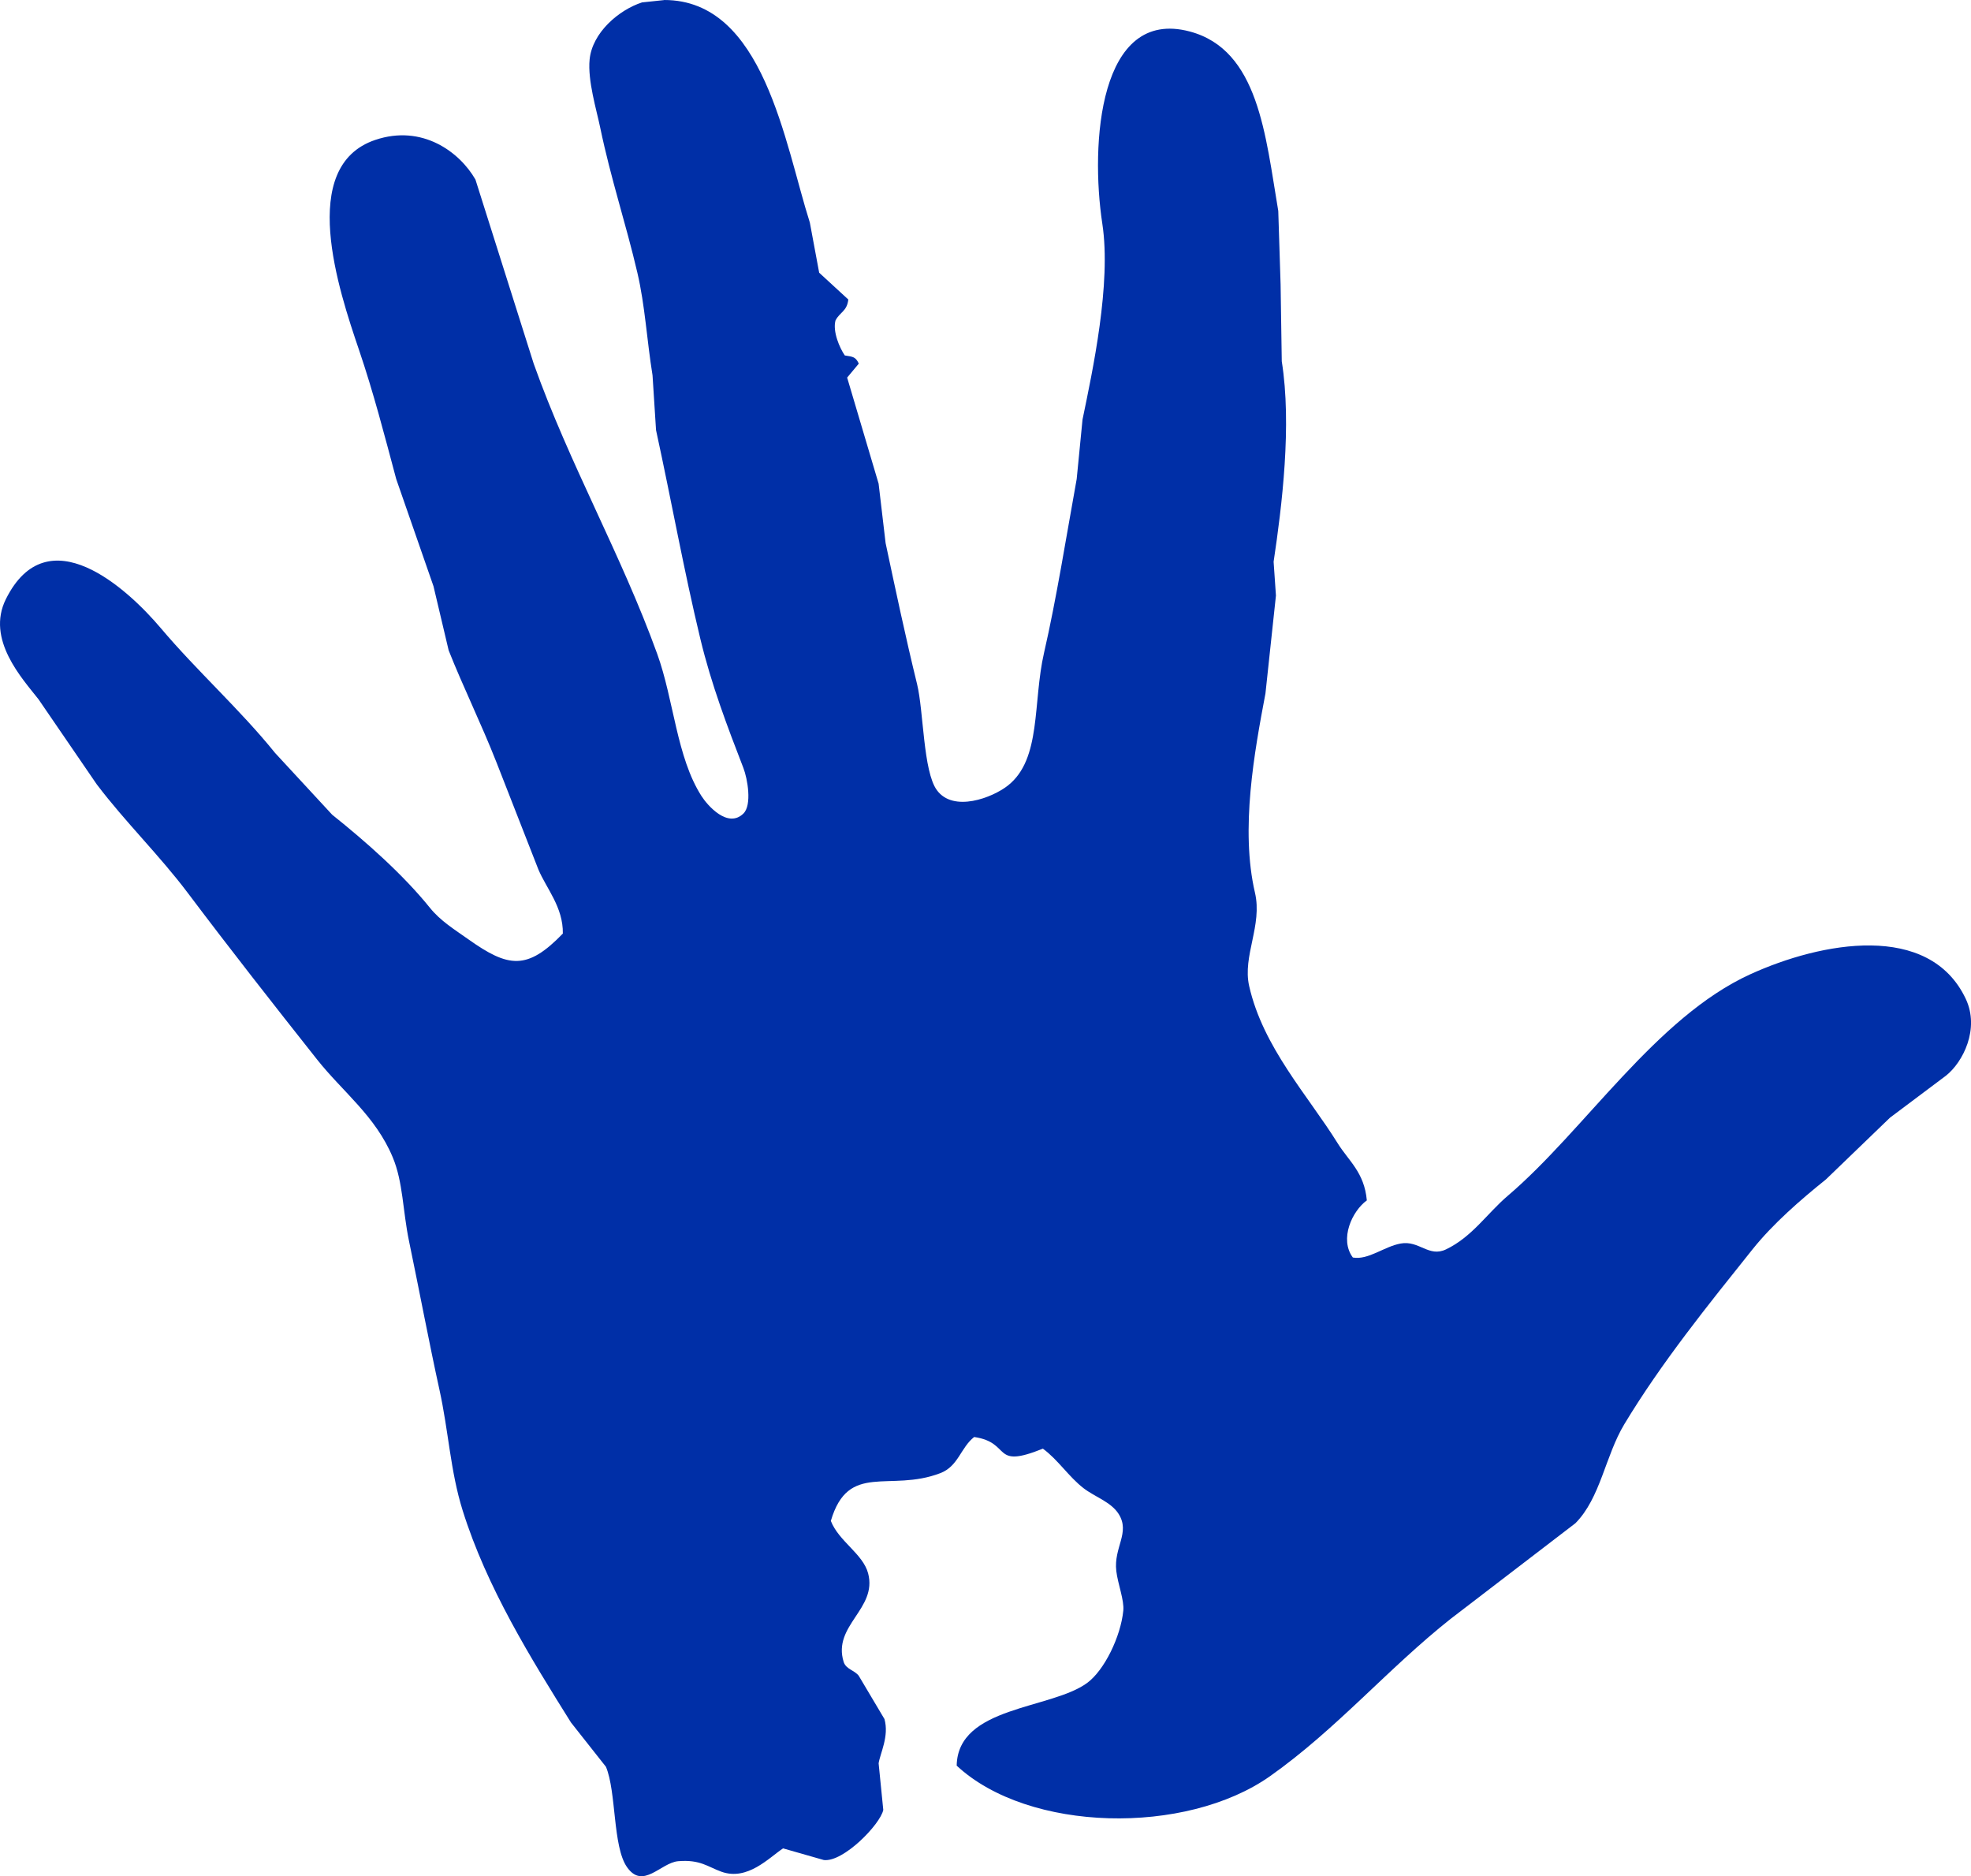 <?xml version="1.0" encoding="UTF-8"?>
<svg id="_白_灰底蓝手" data-name="白/灰底蓝手" xmlns="http://www.w3.org/2000/svg" viewBox="0 0 1600 1522.69">
  <defs>
    <style>
      .cls-1 {
        fill: #002fa7;
        fill-rule: evenodd;
      }
    </style>
  </defs>
  <path id="Hand-Blue" class="cls-1" d="M539.18,0c80.89-.03,97.8,116.54,118.23,180.66,2.52,13.56,5.04,27.12,7.57,40.67,7.88,7.25,15.76,14.5,23.65,21.75-1.05,9.63-6.91,10.17-10.4,17.03-2.42,8.94,3.38,22.37,7.57,28.38,6.85,1.03,8.75,1.19,11.35,6.62-3.15,3.78-6.31,7.57-9.46,11.35,8.51,28.69,17.03,57.38,25.54,86.07,1.89,16.08,3.78,32.16,5.68,48.24,7.91,37.15,16.16,76.19,25.54,114.45,5.37,21.91,4.88,70.76,16.08,86.07,13.4,18.33,45.17,6.13,57.7-3.78,27.38-21.66,19.97-67.26,29.32-107.83,9.88-42.84,18.26-95.52,26.48-140.93,1.58-16.08,3.15-32.16,4.73-48.24,8.17-39.54,23.48-110.31,16.08-158.9-9.87-64.77-2.73-175.61,70.94-156.06,55.94,14.84,61.46,84.27,71.88,145.66.63,19.86,1.26,39.73,1.89,59.59.32,20.81.63,41.62.95,62.43,8.23,51.62.21,117.25-6.62,162.69.63,9.14,1.26,18.29,1.89,27.43-2.84,26.48-5.68,52.97-8.51,79.45-8.99,47.52-20.52,110.11-8.51,161.74,6.18,26.55-10.22,51.29-4.73,75.67,11.19,49.67,47.73,88.86,71.88,127.69,8.92,14.34,21.63,23.58,23.65,46.35-11.95,8.61-22.46,31.45-11.35,46.35,12.6,2.21,25.32-8.9,38.78-11.35,15.1-2.75,22.79,11.49,36.89,4.73,21.26-10.2,33.28-29.16,50.13-43.51,62.48-53.2,120.08-144.72,196.74-179.71,57.75-26.36,145.34-42.72,174.98,19.86,11.52,24.32-2.2,51.45-16.08,62.43-15.13,11.35-30.27,22.7-45.4,34.05-17.34,16.71-34.68,33.42-52.02,50.13-20.76,16.65-43.03,36.04-59.59,56.75-36.05,45.1-73.86,91.85-104.04,141.88-15.52,25.73-19.32,59.86-39.73,80.4-33.73,25.85-67.47,51.71-101.21,77.56-50.81,40.2-92.84,89.73-146.61,127.69-68.36,48.27-196.19,45.73-254.43-8.51.87-48.4,76.52-45.53,105.93-67.15,14-10.3,27.22-37.59,29.32-58.64.85-8.5-4.44-21.66-5.68-32.16-2.27-19.3,11.54-31.07,1.89-46.35-6.14-9.71-19.31-13.84-28.38-20.81-12.16-9.35-20.72-23.09-33.1-32.16-42.15,16.99-24.89-4.96-55.8-9.46-11.03,8.68-12.78,23.69-27.43,29.32-41.24,15.85-74.66-9.6-88.91,38.78,6.48,16.64,26.09,26.71,30.27,42.56,7.63,28.94-29.07,42.25-19.86,71.88,1.87,6.03,9.07,6.82,12.3,11.35,6.94,11.66,13.87,23.33,20.81,35,3.95,13.92-3.51,27.85-4.73,35.94,1.26,12.61,2.52,25.22,3.78,37.83-2.43,11.72-32.39,42.56-48.24,40.67-11.03-3.15-22.07-6.31-33.1-9.46-11.24,7.38-28.83,26.62-50.13,18.92-11.05-4-17.23-10-35-8.51-14.13,1.18-28.62,23.43-41.62,4.73-11.63-16.73-8.5-60.88-17.03-81.34-9.46-11.98-18.92-23.96-28.38-35.94-32.51-51.96-68.4-109.63-87.96-172.14-10.06-32.14-11.34-64.05-18.92-98.37-7.92-35.88-16.54-81.49-24.59-120.12-5.14-24.64-4.79-47.86-13.24-68.1-14.04-33.63-40.5-52.94-61.48-79.45-35.69-45.09-70.23-89.08-104.99-135.26-22.8-30.28-50.84-57.66-73.78-87.96-15.76-23.01-31.53-46.03-47.29-69.05-13.13-16.76-42.82-48.58-26.48-81.34,33.86-67.91,98.55-8.61,125.8,23.65,29.37,34.77,64.23,65.93,92.69,101.21,15.45,16.71,30.9,33.42,46.35,50.13,27.48,21.98,57.4,48.34,79.45,75.67,8.56,10.61,19.9,17.52,31.21,25.54,32.39,22.96,47.65,25.27,76.61-4.73.35-21.37-13.37-36.6-19.86-52.02-11.35-29-22.7-58.01-34.05-87.02-12.34-31.34-27.24-61.61-38.78-90.8-4.1-17.34-8.2-34.68-12.3-52.02-10.09-29-20.18-58.01-30.27-87.02-9.67-36.15-18.4-70.06-30.27-104.99-16.43-48.36-50.08-148.89,13.24-170.25,38.12-12.86,68.49,9.78,81.34,32.16,15.76,49.81,31.53,99.63,47.29,149.44,29.15,81.88,71.08,154.84,100.26,235.52,13.52,37.38,15.72,83.8,35.94,115.39,5.04,7.87,21.46,26.51,34.05,14.19,7.09-6.94,3.32-28.31,0-36.89-13.07-33.78-26.04-67.74-35-104.99-13.33-55.41-23.24-110.92-35.94-169.31-.95-14.82-1.89-29.64-2.84-44.45-4.68-28.98-6.05-56.46-12.3-83.23-9.34-40.07-21.44-75.76-30.27-118.23-2.92-14.08-10.19-37.81-8.51-54.86,2.13-21.73,23.56-40.19,42.56-46.35,5.99-.63,11.98-1.26,17.97-1.89Z"/>
</svg>